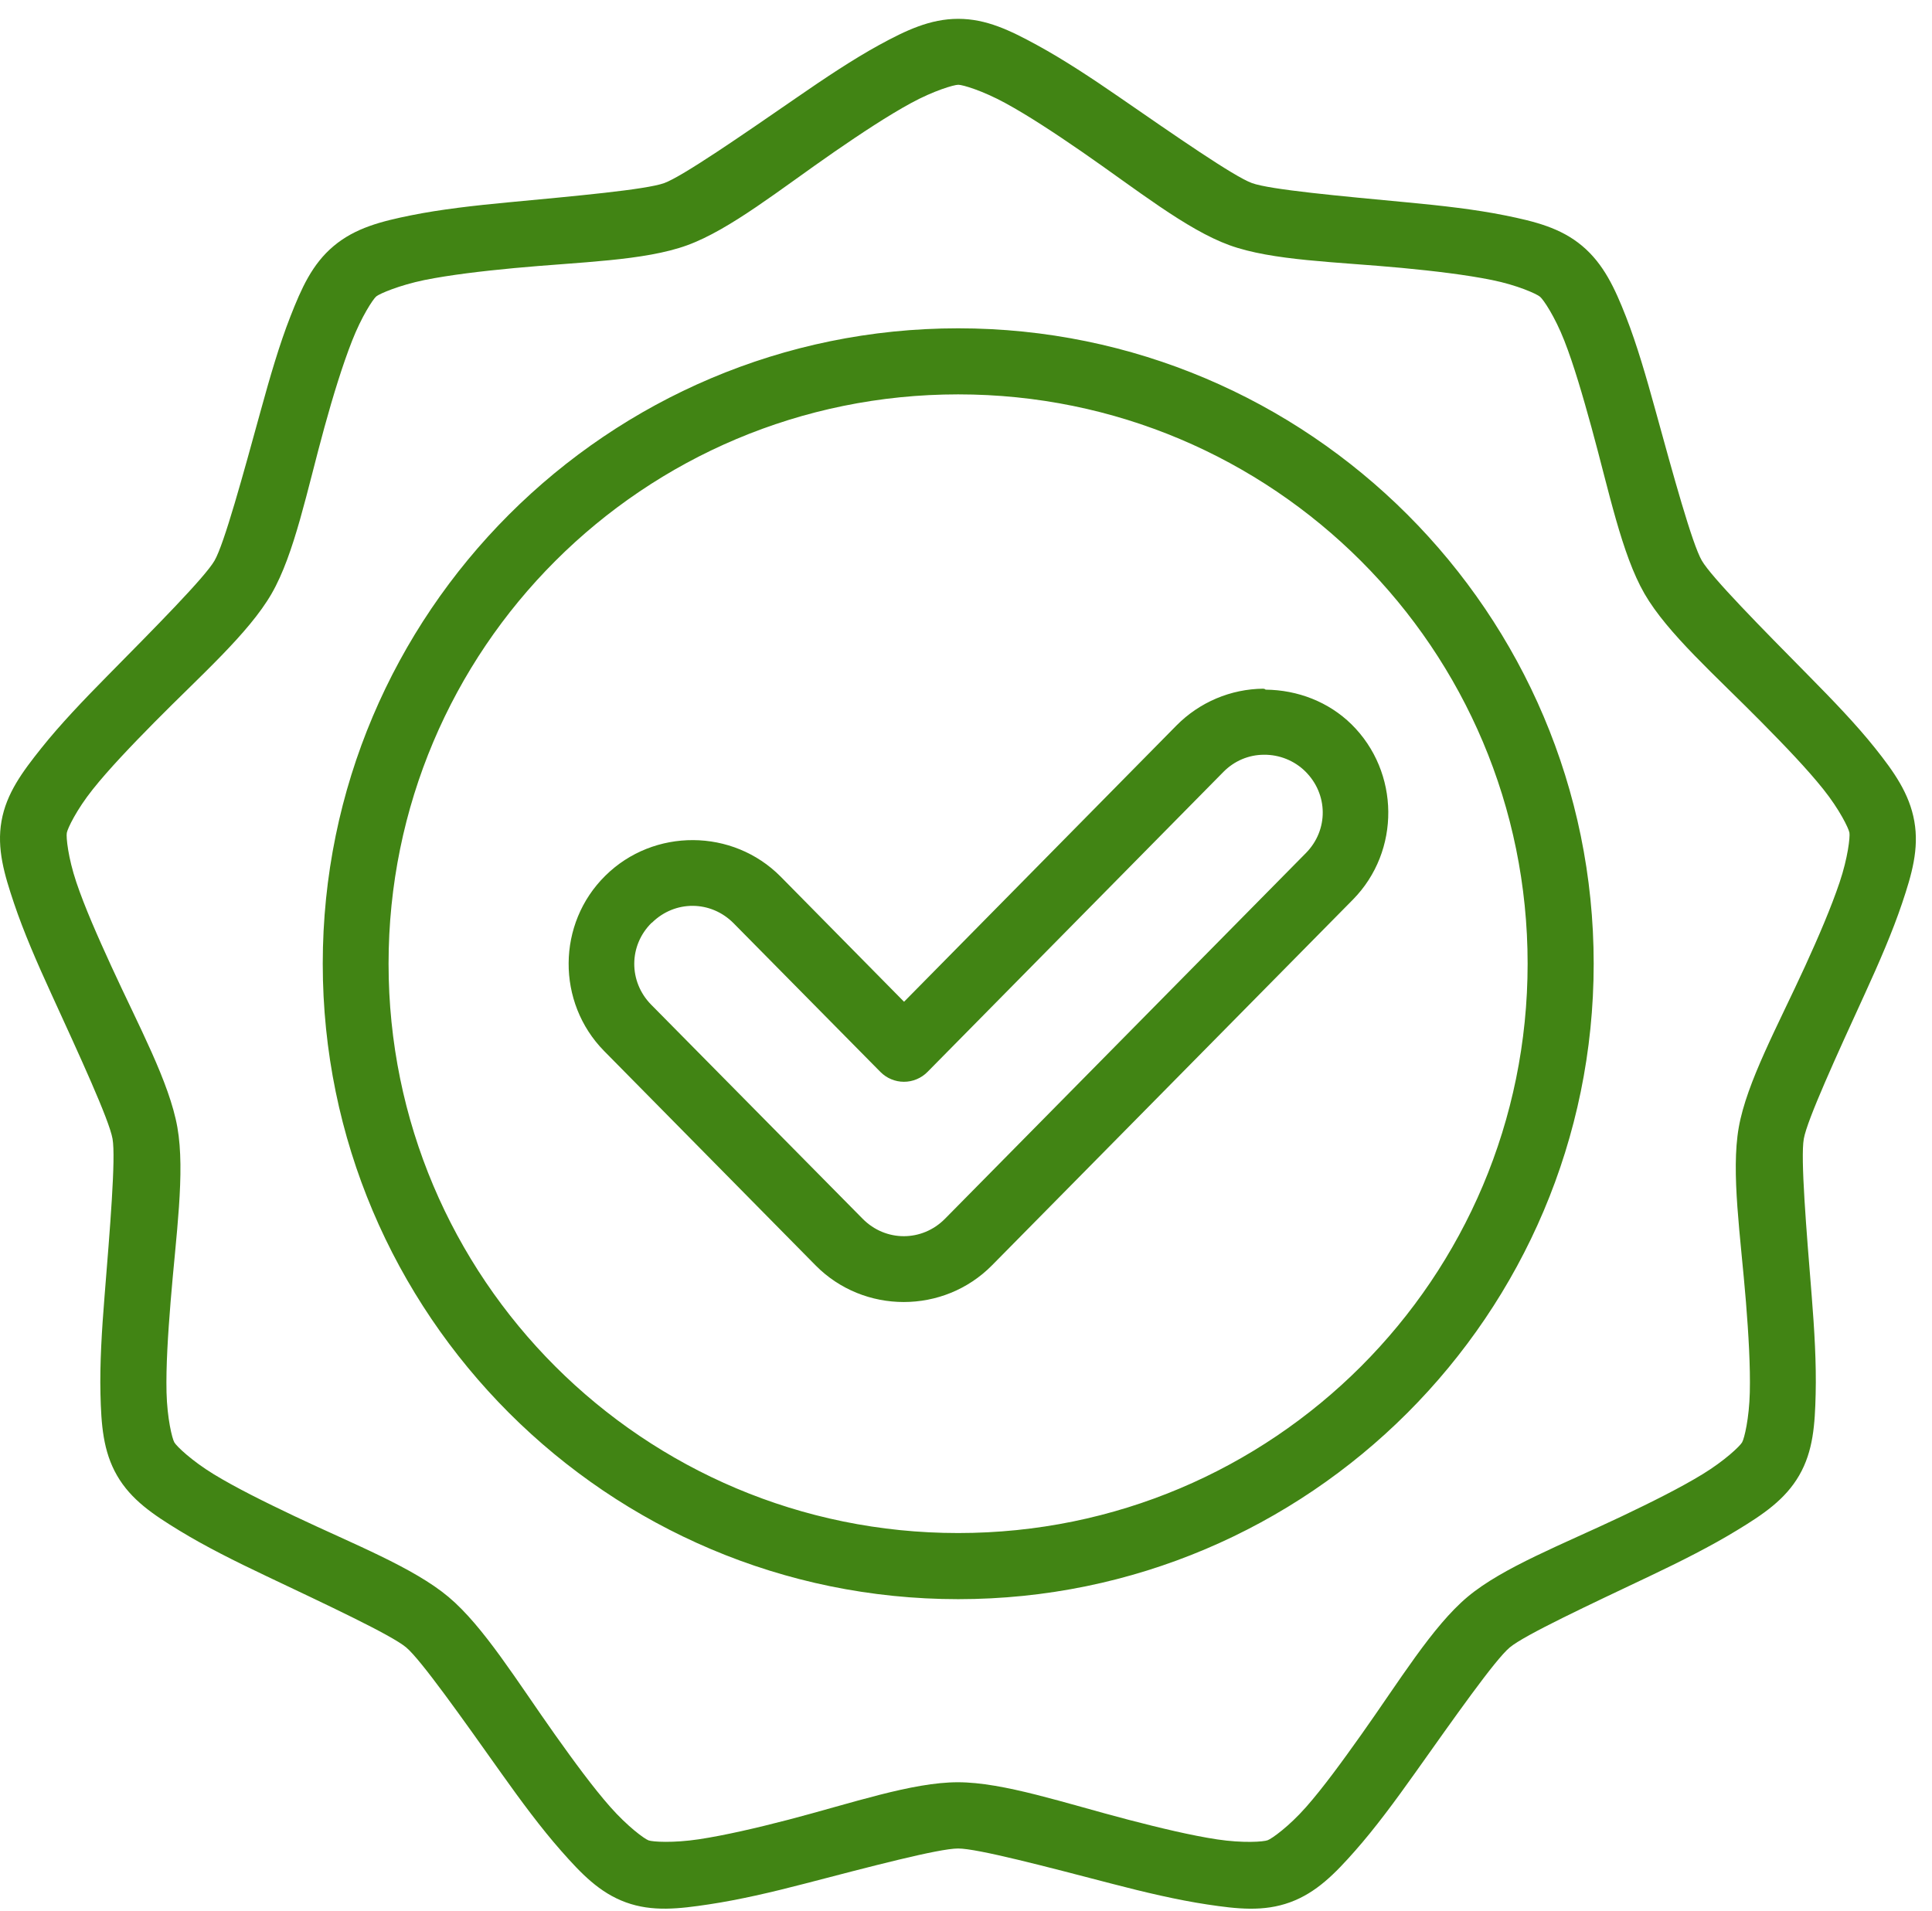 <svg width="92" height="91" viewBox="0 0 92 91" fill="none" xmlns="http://www.w3.org/2000/svg">
<path d="M45.631 0.897C44.291 0.897 43.144 1.446 41.873 2.138C40.605 2.834 39.261 3.732 37.941 4.645C35.298 6.468 32.495 8.403 31.63 8.719C30.764 9.033 27.382 9.336 24.186 9.638C22.588 9.789 20.989 9.969 19.571 10.255C18.153 10.541 16.917 10.854 15.891 11.715C14.865 12.575 14.357 13.722 13.829 15.07C13.301 16.416 12.851 17.974 12.425 19.521C11.573 22.617 10.677 25.901 10.216 26.698C9.756 27.495 7.362 29.908 5.107 32.194C3.98 33.337 2.872 34.495 1.97 35.626C1.068 36.757 0.304 37.782 0.072 39.101C-0.161 40.42 0.207 41.647 0.668 43.018C1.129 44.389 1.772 45.866 2.441 47.325C3.777 50.244 5.199 53.325 5.359 54.232C5.519 55.139 5.236 58.534 4.978 61.734C4.849 63.334 4.749 64.942 4.784 66.389C4.82 67.835 4.904 69.109 5.574 70.269C6.244 71.429 7.301 72.132 8.536 72.886C9.77 73.641 11.214 74.361 12.665 75.049C15.565 76.426 18.635 77.861 19.341 78.453C20.046 79.045 22.016 81.833 23.875 84.451C24.805 85.759 25.763 87.055 26.72 88.14C27.677 89.225 28.546 90.137 29.805 90.595C31.063 91.053 32.331 90.906 33.762 90.69C35.193 90.475 36.756 90.112 38.309 89.707C41.416 88.898 44.703 88.03 45.624 88.03C46.545 88.029 49.838 88.898 52.945 89.707C54.499 90.112 56.062 90.481 57.492 90.696C58.923 90.912 60.172 91.05 61.431 90.592C62.689 90.133 63.577 89.219 64.534 88.134C65.491 87.049 66.446 85.753 67.376 84.444C69.235 81.827 71.186 79.048 71.892 78.456C72.597 77.864 75.686 76.423 78.586 75.046C80.036 74.357 81.478 73.631 82.712 72.877C83.949 72.126 85.007 71.419 85.677 70.26C86.347 69.1 86.425 67.829 86.46 66.382C86.496 64.936 86.401 63.331 86.273 61.731C86.015 58.531 85.735 55.142 85.895 54.235C86.054 53.327 87.468 50.241 88.805 47.322C89.473 45.863 90.116 44.383 90.577 43.012C91.038 41.64 91.391 40.429 91.158 39.11C90.926 37.791 90.186 36.751 89.284 35.62C88.382 34.489 87.271 33.34 86.144 32.197C83.89 29.912 81.499 27.492 81.038 26.695C80.577 25.897 79.678 22.62 78.826 19.524C78.4 17.977 77.953 16.422 77.425 15.075C76.897 13.729 76.365 12.569 75.339 11.708C74.313 10.848 73.086 10.545 71.668 10.258C70.249 9.972 68.648 9.792 67.05 9.641C63.854 9.339 60.483 9.034 59.618 8.719C58.753 8.405 55.947 6.453 53.305 4.63C51.983 3.718 50.642 2.833 49.372 2.141C48.102 1.449 46.97 0.897 45.631 0.897ZM45.634 4.037C45.845 4.037 46.79 4.318 47.876 4.91C48.962 5.502 50.235 6.341 51.523 7.229C54.099 9.007 56.491 10.929 58.54 11.675C60.59 12.421 63.643 12.465 66.758 12.759C68.317 12.907 69.829 13.089 71.041 13.334C72.253 13.579 73.171 13.994 73.333 14.13C73.496 14.265 74.04 15.071 74.491 16.222C74.943 17.373 75.369 18.846 75.785 20.354C76.616 23.372 77.22 26.386 78.31 28.275C79.401 30.163 81.695 32.172 83.892 34.401C84.991 35.515 86.055 36.62 86.826 37.587C87.598 38.553 88.031 39.446 88.068 39.654C88.103 39.863 87.995 40.847 87.6 42.02C87.206 43.192 86.608 44.591 85.957 46.014C84.654 48.859 83.177 51.543 82.798 53.691C82.42 55.839 82.888 58.873 83.14 61.993C83.265 63.552 83.354 65.076 83.324 66.312C83.294 67.549 83.064 68.504 82.958 68.687C82.853 68.87 82.13 69.56 81.075 70.205C80.02 70.85 78.646 71.534 77.234 72.207C74.407 73.55 71.553 74.646 69.882 76.048C68.212 77.45 66.632 80.062 64.819 82.613C63.913 83.888 63.011 85.13 62.193 86.057C61.375 86.985 60.563 87.563 60.365 87.636C60.168 87.713 59.185 87.781 57.962 87.597C56.739 87.412 55.246 87.054 53.732 86.66C50.703 85.871 47.793 84.875 45.612 84.875C43.431 84.875 40.557 85.874 37.529 86.663C36.014 87.057 34.502 87.406 33.28 87.591C32.057 87.775 31.082 87.715 30.883 87.643C30.684 87.57 29.88 86.979 29.061 86.051C28.243 85.124 27.341 83.892 26.434 82.617C24.622 80.065 23.03 77.453 21.359 76.051C19.688 74.649 16.843 73.541 14.016 72.199C12.603 71.527 11.232 70.849 10.176 70.205C9.121 69.56 8.408 68.874 8.302 68.69C8.196 68.506 7.961 67.549 7.93 66.312C7.901 65.076 7.998 63.549 8.124 61.989C8.375 58.87 8.826 55.836 8.447 53.688C8.068 51.54 6.601 48.853 5.298 46.008C4.646 44.585 4.03 43.189 3.636 42.017C3.242 40.844 3.144 39.872 3.181 39.663C3.217 39.454 3.645 38.559 4.416 37.593C5.187 36.626 6.254 35.511 7.353 34.397C9.551 32.169 11.842 30.163 12.932 28.274C14.023 26.385 14.618 23.365 15.449 20.348C15.864 18.839 16.312 17.386 16.764 16.234C17.215 15.083 17.757 14.251 17.919 14.114C18.084 13.983 18.999 13.588 20.208 13.337C21.42 13.093 22.939 12.913 24.497 12.766C27.612 12.472 30.672 12.427 32.721 11.681C34.771 10.935 37.148 9.016 39.723 7.236C41.011 6.347 42.293 5.502 43.379 4.91C44.465 4.319 45.422 4.037 45.634 4.037ZM45.628 15.635C28.934 15.635 15.369 29.2 15.369 45.894C15.369 62.588 28.934 76.156 45.628 76.156C62.321 76.156 75.89 62.588 75.89 45.894C75.89 29.2 62.321 15.635 45.628 15.635ZM45.628 18.781C60.621 18.781 72.744 30.9 72.744 45.894C72.744 60.888 60.621 73.007 45.628 73.007C30.634 73.007 18.503 60.888 18.503 45.894C18.503 30.9 30.634 18.781 45.628 18.781ZM60.166 32.797C58.606 32.809 57.118 33.441 56.021 34.551L43.05 47.706L37.176 41.749C34.897 39.446 31.13 39.425 28.826 41.703C26.516 43.977 26.495 47.741 28.766 50.05L38.834 60.257C41.132 62.588 44.941 62.588 47.24 60.256L64.426 42.84C66.699 40.53 66.664 36.766 64.355 34.492C63.265 33.422 61.794 32.858 60.269 32.843C60.246 32.827 60.223 32.812 60.199 32.798V32.81C60.187 32.81 60.178 32.801 60.166 32.797ZM60.19 35.943C60.921 35.936 61.631 36.22 62.153 36.732C63.25 37.813 63.27 39.524 62.188 40.622L45.002 58.038C43.909 59.148 42.169 59.148 41.076 58.038L31.008 47.845C29.927 46.747 29.934 45.024 31.032 43.943C31.036 43.943 31.04 43.943 31.044 43.943C32.139 42.86 33.85 42.873 34.933 43.967L41.925 51.049C42.072 51.197 42.246 51.315 42.438 51.395C42.631 51.476 42.837 51.517 43.045 51.517C43.254 51.517 43.46 51.476 43.652 51.395C43.844 51.315 44.019 51.197 44.165 51.049L58.261 36.757C58.773 36.239 59.458 35.944 60.19 35.943Z" fill="#418414"/>
</svg>
